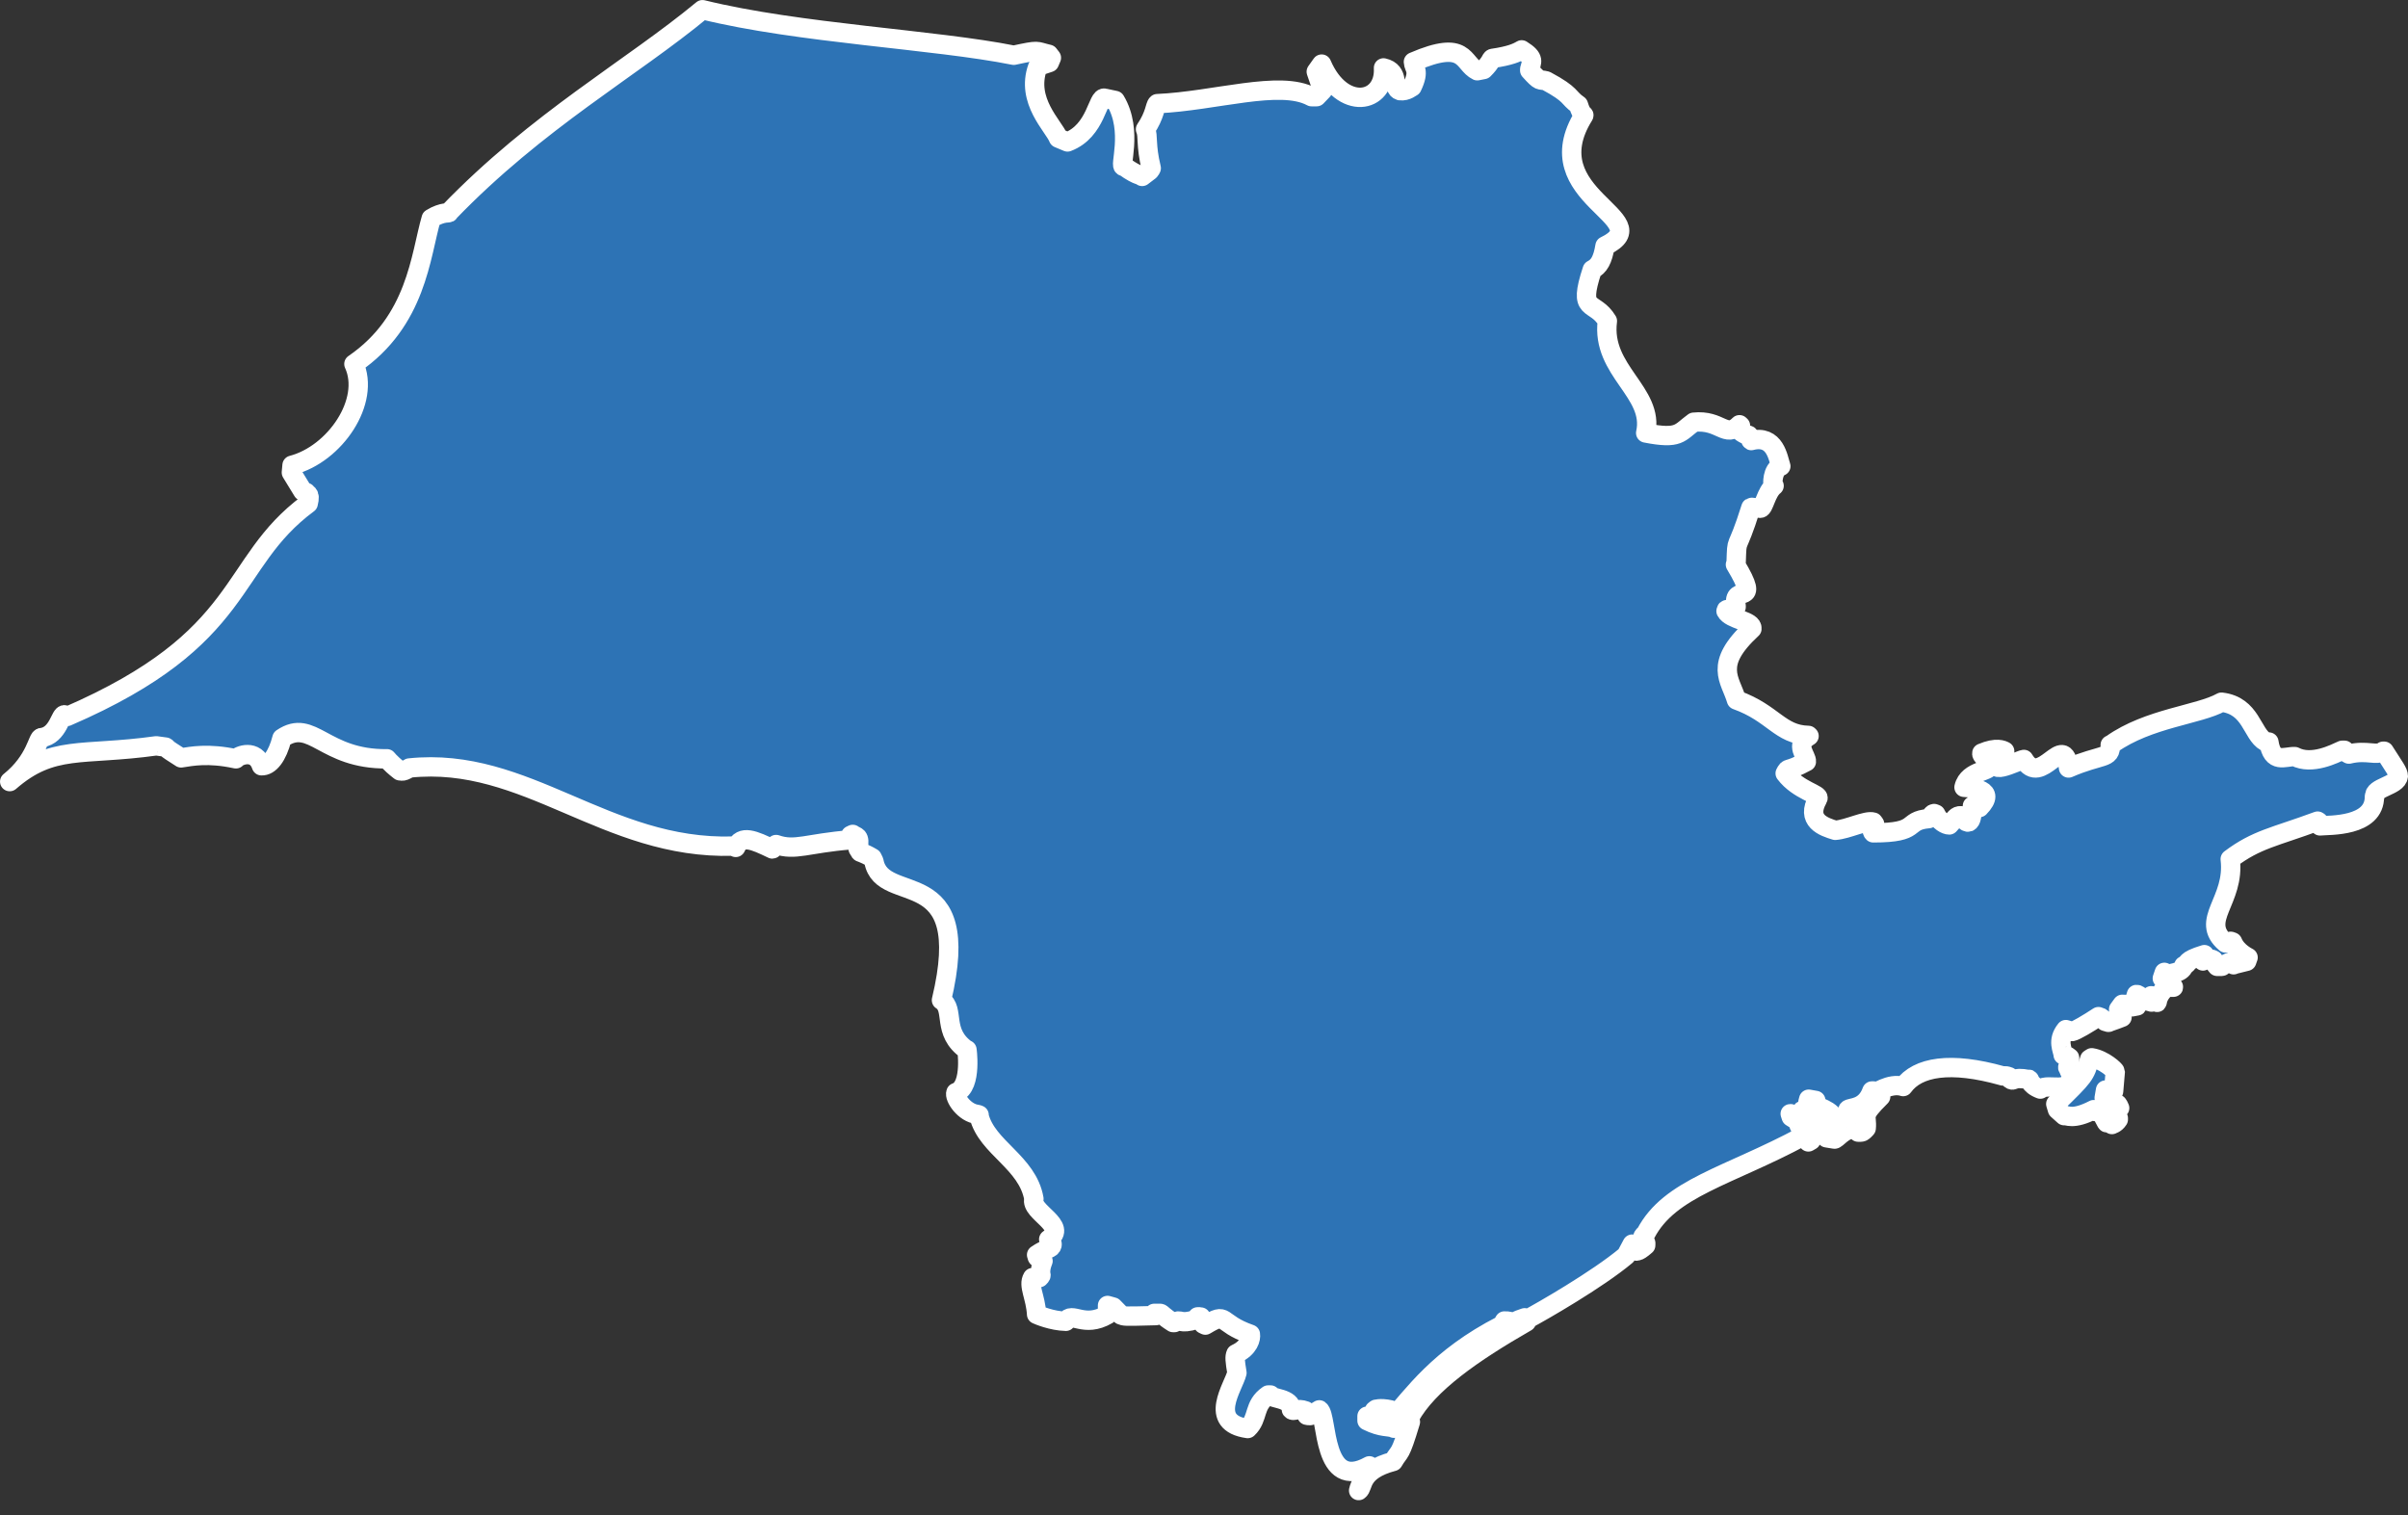 <svg width="143" height="90" viewBox="0 0 143 90" fill="none" xmlns="http://www.w3.org/2000/svg">
<rect x="0" y="0" width="143" height="90" fill="#333333" stroke="none"/>
<path d="M108.869 67.142C107.89 66.729 108.21 66.804 107.871 66.823L107.711 66.992C107.092 67.029 106.833 66.409 106.852 66.447L107.072 66.353C107.252 66.391 107.292 66.466 107.272 66.447C107.471 66.222 107.252 66.015 107.272 66.015C108.23 66.146 108.19 66.109 108.449 66.128C108.489 66.24 108.429 66.24 108.449 66.259C108.829 66.785 108.889 66.973 108.889 66.973V67.161L108.869 67.142Z" fill="#2D73B5"/>
<path d="M108.869 67.142C107.89 66.729 108.21 66.804 107.871 66.823L107.711 66.992C107.092 67.029 106.833 66.409 106.852 66.447L107.072 66.353C107.252 66.391 107.292 66.466 107.272 66.447C107.471 66.222 107.252 66.015 107.272 66.015C108.23 66.146 108.19 66.109 108.449 66.128C108.489 66.24 108.429 66.24 108.449 66.259C108.829 66.785 108.889 66.973 108.889 66.973V67.161L108.869 67.142Z" stroke="white" stroke-width="1.15" stroke-linecap="round" stroke-linejoin="round"/>
<path d="M90.643 78.396V78.509C87.469 80.331 84.814 82.172 83.717 84.164L83.537 84.089C83.657 83.093 83.936 83.074 83.856 82.924C86.471 80.5 88.208 79.185 90.264 78.584C90.663 78.358 90.624 78.433 90.663 78.415L90.643 78.396Z" fill="#2D73B5"/>
<path d="M90.643 78.396V78.509C87.469 80.331 84.814 82.172 83.717 84.164L83.537 84.089C83.657 83.093 83.936 83.074 83.856 82.924C86.471 80.5 88.208 79.185 90.264 78.584C90.663 78.358 90.624 78.433 90.663 78.415L90.643 78.396Z" stroke="white" stroke-width="1.15" stroke-linecap="round" stroke-linejoin="round"/>
<path d="M141.007 47.302C141.027 49.124 138.312 48.993 137.773 49.049C137.713 48.861 137.693 48.824 137.693 48.805L137.634 48.767C135.039 49.725 134.02 49.838 132.443 51.022C132.743 53.52 130.587 54.648 132.164 56.001H132.264C132.424 55.907 132.384 55.907 132.404 55.907H132.483L132.583 55.944C132.843 56.583 133.561 56.884 133.501 56.865L133.422 57.09C132.863 57.241 132.683 57.259 132.643 57.297L132.364 57.165C131.885 57.372 131.984 57.391 131.944 57.391H131.665C131.445 57.147 131.485 57.015 131.445 57.015C131.126 56.827 130.827 57.109 130.807 57.071L130.906 56.696C129.669 57.071 130.028 57.222 129.689 57.353C129.569 57.861 128.711 57.767 128.751 57.917H128.631L128.531 57.748L128.411 58.105C128.87 58.462 129.09 58.575 129.07 58.631H128.651C128.032 59.157 128.132 59.627 128.092 59.514L127.932 59.232L127.752 59.138L127.653 59.232L127.772 59.514C127.233 59.401 127.034 59.044 126.874 59.063C126.675 59.551 126.954 59.702 126.914 59.739L126.615 59.796C126.096 59.57 126.096 59.683 126.036 59.645L125.816 59.946C126.036 60.322 125.976 60.265 126.016 60.416C125.597 60.585 125.118 60.735 125.217 60.716L125.018 60.66C124.738 60.359 124.738 60.434 124.618 60.378C124.02 60.773 123.261 61.224 123.061 61.261L122.682 61.148C122.143 61.806 122.502 62.351 122.522 62.651C122.802 62.802 122.782 62.708 122.802 62.745L122.902 62.821C122.942 63.29 122.742 63.403 122.802 63.384C122.922 63.741 123.041 63.835 123.002 63.816C122.982 65.056 121.644 64.286 121.165 64.681C120.466 64.418 120.546 64.023 120.486 64.117C119.448 63.91 119.628 64.286 119.368 64.079L119.309 63.948C119.029 63.835 118.889 63.929 118.929 63.892H118.909C115.835 63.027 113.879 63.347 113.021 64.53C112.202 64.267 111.284 65 111.304 64.906C111.244 64.831 111.264 64.775 111.264 64.793H111.164C110.765 65.902 109.867 65.752 109.747 65.902V66.015C111.004 65.939 111.264 64.793 111.683 65.132C110.466 66.334 110.905 66.203 110.825 67.01C110.525 67.349 110.525 67.179 110.505 67.236H110.346C110.246 66.954 110.186 67.029 110.186 66.992C109.447 67.048 109.048 67.706 108.928 67.649L108.469 67.574L108.589 67.33L108.988 67.198L109.128 67.01C109.048 65.939 108.11 65.846 107.751 65.601L107.831 65.47V65.357L107.411 65.282C107.272 65.733 107.411 65.752 107.371 65.77C107.052 66.09 107.032 65.902 107.032 65.958C106.992 66.221 107.072 66.165 107.032 66.203V66.259C106.154 66.184 106.413 66.127 106.313 66.146L106.373 66.334C106.733 66.578 106.633 66.447 106.733 66.541C106.912 67.067 106.932 66.992 106.952 67.029C107.371 67.123 107.491 67.048 107.531 67.085L107.611 67.198C107.611 67.687 107.611 67.555 107.551 67.724L107.391 67.818C107.391 67.48 107.072 67.518 107.072 67.48C102.64 69.866 99.147 70.543 97.73 73.267C97.55 73.417 97.59 73.417 97.57 73.436C97.79 73.924 97.73 73.793 97.73 73.962C97.171 74.451 97.211 74.225 97.171 74.3L96.931 74.244V73.887L96.572 74.563C94.875 75.991 91.462 77.945 90.743 78.321L90.544 78.264C90.005 78.433 89.865 78.565 89.885 78.546C89.446 78.415 89.486 78.471 89.346 78.452L89.206 78.697C85.393 80.65 83.936 82.868 82.599 84.333L81.82 84.239L81.96 83.976C82.439 83.901 82.359 83.995 82.399 83.976L82.579 83.901V83.732C81.92 83.582 81.641 83.732 81.721 83.694L81.621 83.769C81.621 84.108 81.581 84.258 81.561 84.258L81.441 84.314L81.301 84.258L81.181 84.108V84.371C82.08 84.822 82.479 84.671 82.778 84.822C83.257 84.465 83.597 84.408 83.757 84.446C83.118 86.569 83.138 86.099 82.739 86.794C80.683 87.339 81.002 88.316 80.683 88.523C80.842 87.79 81.681 87.132 81.461 87.245C81.361 87.02 81.321 87.095 81.321 87.057C78.467 88.635 78.866 84.108 78.347 83.732L77.808 84.07C77.608 84.07 77.628 84.051 77.608 84.051C77.548 83.863 77.528 83.807 77.528 83.788C77.029 83.6 76.81 83.863 76.69 83.713C76.69 82.999 75.492 83.093 75.452 82.849C75.333 82.849 75.353 82.849 75.313 82.849C74.414 83.469 74.754 84.22 74.095 84.84C71.68 84.502 73.257 82.36 73.456 81.534C73.337 80.801 73.317 80.575 73.396 80.406C74.175 80.049 74.295 79.486 74.255 79.241C72.299 78.565 72.957 77.87 71.58 78.697L71.46 78.64C71.36 78.302 71.3 78.189 71.3 78.208H71.121L71.061 78.358C69.983 78.697 70.162 78.283 69.743 78.546H69.663C69.065 78.171 69.005 78.02 68.905 78.001H68.546C68.626 78.114 68.626 78.133 68.645 78.133C66.629 78.189 66.789 78.171 66.569 78.095L66.11 77.626L65.771 77.532V78.077C64.354 78.903 63.655 77.851 63.296 78.471C62.457 78.452 61.639 78.095 61.559 78.058C61.499 77.006 61.04 76.348 61.319 75.878H61.719C61.839 75.766 61.819 75.728 61.819 75.728C61.719 75.334 61.978 74.807 61.938 74.901C61.499 74.62 61.639 74.732 61.559 74.526C62.158 74.112 62.417 74.187 62.477 73.943V73.868C62.218 73.624 62.298 73.624 62.278 73.605C63.475 72.797 61.16 71.989 61.399 71.2C61.02 69.021 58.625 68.175 58.145 66.296V66.221L58.046 66.184C57.267 66.109 56.648 65.169 56.768 64.887C57.786 64.549 57.387 62.088 57.427 62.37C55.89 61.299 56.748 59.927 55.91 59.401C57.906 51.059 52.397 53.896 51.898 51.153L51.798 50.947C51.259 50.627 51.019 50.608 51.079 50.59L50.959 50.402C51.099 49.594 50.84 49.725 50.64 49.556L50.52 49.613V49.876C47.925 50.082 47.226 50.552 46.089 50.157C45.849 50.383 45.909 50.42 45.869 50.42C44.771 49.894 44.032 49.556 43.693 50.327L43.533 50.251C35.968 50.477 31.277 44.878 24.31 45.611C23.811 45.93 23.811 45.723 23.751 45.78C23.073 45.254 22.973 45.028 22.973 45.066C19.22 45.103 18.561 42.623 16.745 43.845C16.465 44.934 16.006 45.498 15.527 45.479C15.188 44.465 14.17 44.859 14.01 45.066C12.353 44.709 11.375 44.916 10.756 45.01C9.638 44.314 9.958 44.427 9.838 44.371L9.279 44.295C4.808 44.916 3.131 44.202 0.576 46.419C2.173 45.141 2.232 43.751 2.472 43.807C3.47 43.675 3.59 42.36 3.849 42.454L3.989 42.548C14.808 37.87 13.451 33.492 18.302 29.904C18.481 29.209 18.162 29.378 18.182 29.246L17.982 29.171L17.304 28.063L17.343 27.631C19.879 26.973 22.035 23.835 21.017 21.618C24.749 19.063 24.969 15.174 25.608 12.976C26.306 12.544 26.726 12.675 26.646 12.619C31.916 7.151 37.525 4.051 41.717 0.576C47.426 1.985 55.531 2.342 60.202 3.281C61.779 2.943 61.459 3.037 62.278 3.225L62.437 3.431L62.318 3.713C61.599 3.957 61.878 3.845 61.619 3.995C60.9 5.987 62.577 7.49 62.856 8.204L63.395 8.429C65.132 7.771 65.172 5.667 65.611 5.836L66.23 5.968C67.328 7.79 66.41 10.026 66.749 9.876C67.687 10.552 67.787 10.345 67.827 10.477C68.406 10.026 68.246 10.195 68.366 9.988C68.027 8.598 68.206 8.091 68.027 7.678C68.606 6.832 68.586 6.268 68.725 6.156C72.159 6.005 76.011 4.728 77.888 5.742H78.187L78.546 5.367L78.167 4.258L78.487 3.807C79.704 6.644 82.279 6.156 82.16 4.033C83.158 4.258 82.639 5.235 83.138 5.385C83.537 5.442 83.856 5.141 83.856 5.16C84.335 4.164 83.956 4.07 83.936 3.676C87.11 2.304 86.831 3.77 87.729 4.202L88.108 4.127C88.567 3.676 88.528 3.507 88.627 3.469C89.665 3.319 90.085 3.131 90.364 2.962C91.182 3.469 90.943 3.676 90.843 4.108V4.183C91.502 4.916 91.402 4.69 91.821 4.803C93.398 5.648 93.099 5.799 93.737 6.231C93.937 6.888 94.077 6.794 94.057 6.851C91.043 11.679 98.668 12.995 95.314 14.61C95.175 15.456 94.955 15.813 94.556 16.019C93.678 18.687 94.676 17.767 95.454 19.063C95.075 22.032 98.269 23.29 97.73 25.714C99.746 26.109 99.726 25.695 100.584 25.075C102.181 24.906 102.461 26.071 103.299 25.226L103.359 25.282C103.399 25.639 103.399 25.545 103.439 25.677C103.778 25.902 103.818 25.808 103.858 25.864C103.978 26.071 103.958 26.146 103.998 26.165C105.435 25.789 105.595 27.236 105.755 27.687C105.216 27.893 105.275 28.814 105.295 28.758L105.355 28.852C104.876 29.227 104.756 30.186 104.537 30.186C103.898 30.11 104.038 30.129 103.978 30.148C103.08 33.004 103.159 31.726 103.1 33.436L103.06 33.53C104.657 36.179 102.82 34.582 103.1 35.972V36.048C102.76 36.254 102.481 36.179 102.541 36.217L102.501 36.292C102.78 36.818 104.098 36.855 104.038 37.344C101.722 39.486 102.76 40.35 103.12 41.571C105.315 42.36 105.695 43.638 107.391 43.675L107.431 43.713C106.533 44.239 107.312 44.897 107.272 45.235C106.054 45.892 106.234 45.517 106.014 45.93C106.793 46.964 108.13 47.17 107.95 47.433C107.212 48.748 108.31 49.105 108.988 49.312C109.727 49.256 110.825 48.692 111.244 48.824L111.324 48.936C111.264 49.199 111.104 49.331 111.244 49.462C114.079 49.462 113.041 48.748 114.538 48.617C114.797 48.354 114.737 48.335 114.857 48.316L114.957 48.354C115.157 48.786 115.556 48.993 115.755 48.993C116.115 48.617 116.175 48.429 116.454 48.448C117.133 49.462 117.113 48.147 117.133 47.865L117.213 47.828C117.512 47.922 117.492 47.959 117.552 47.959C118.61 46.87 117.113 46.794 116.634 46.757C116.873 45.705 118.37 45.836 118.111 45.423C117.951 44.953 117.652 44.916 117.692 44.728C118.57 44.352 118.949 44.559 119.049 44.615C117.492 46.419 119.888 45.141 120.187 45.103C121.205 46.851 122.582 43.337 122.842 45.611C124.798 44.765 125.377 45.103 125.317 44.239L125.397 44.202C127.593 42.642 130.587 42.454 131.924 41.703C133.701 41.91 133.721 43.6 134.539 44.051C134.739 44.051 134.719 44.089 134.739 44.07C134.939 45.385 135.677 44.916 136.276 44.934C137.294 45.46 138.632 44.765 139.091 44.559H139.151H139.231C139.45 44.803 139.39 44.728 139.49 44.784C140.568 44.521 141.127 44.916 141.526 44.615H141.586C142.205 45.592 142.424 45.855 142.424 46.099C142.365 46.663 140.927 46.776 141.027 47.302H141.007Z" fill="#2D73B5"/>
<path d="M141.007 47.302C141.027 49.124 138.312 48.993 137.773 49.049C137.713 48.861 137.693 48.824 137.693 48.805L137.634 48.767C135.039 49.725 134.02 49.838 132.443 51.022C132.743 53.52 130.587 54.648 132.164 56.001H132.264C132.424 55.907 132.384 55.907 132.404 55.907H132.483L132.583 55.944C132.843 56.583 133.561 56.884 133.501 56.865L133.422 57.09C132.863 57.241 132.683 57.259 132.643 57.297L132.364 57.165C131.885 57.372 131.984 57.391 131.944 57.391H131.665C131.445 57.147 131.485 57.015 131.445 57.015C131.126 56.827 130.827 57.109 130.807 57.071L130.906 56.696C129.669 57.071 130.028 57.222 129.689 57.353C129.569 57.861 128.711 57.767 128.751 57.917H128.631L128.531 57.748L128.411 58.105C128.87 58.462 129.09 58.575 129.07 58.631H128.651C128.032 59.157 128.132 59.627 128.092 59.514L127.932 59.232L127.752 59.138L127.653 59.232L127.772 59.514C127.233 59.401 127.034 59.044 126.874 59.063C126.675 59.551 126.954 59.702 126.914 59.739L126.615 59.796C126.096 59.57 126.096 59.683 126.036 59.645L125.816 59.946C126.036 60.322 125.976 60.265 126.016 60.416C125.597 60.585 125.118 60.735 125.217 60.716L125.018 60.66C124.738 60.359 124.738 60.434 124.618 60.378C124.02 60.773 123.261 61.224 123.061 61.261L122.682 61.148C122.143 61.806 122.502 62.351 122.522 62.651C122.802 62.802 122.782 62.708 122.802 62.745L122.902 62.821C122.942 63.29 122.742 63.403 122.802 63.384C122.922 63.741 123.041 63.835 123.002 63.816C122.982 65.056 121.644 64.286 121.165 64.681C120.466 64.418 120.546 64.023 120.486 64.117C119.448 63.91 119.628 64.286 119.368 64.079L119.309 63.948C119.029 63.835 118.889 63.929 118.929 63.892H118.909C115.835 63.027 113.879 63.347 113.021 64.53C112.202 64.267 111.284 65 111.304 64.906C111.244 64.831 111.264 64.775 111.264 64.793H111.164C110.765 65.902 109.867 65.752 109.747 65.902V66.015C111.004 65.939 111.264 64.793 111.683 65.132C110.466 66.334 110.905 66.203 110.825 67.01C110.525 67.349 110.525 67.179 110.505 67.236H110.346C110.246 66.954 110.186 67.029 110.186 66.992C109.447 67.048 109.048 67.706 108.928 67.649L108.469 67.574L108.589 67.33L108.988 67.198L109.128 67.01C109.048 65.939 108.11 65.846 107.751 65.601L107.831 65.47V65.357L107.411 65.282C107.272 65.733 107.411 65.752 107.371 65.77C107.052 66.09 107.032 65.902 107.032 65.958C106.992 66.221 107.072 66.165 107.032 66.203V66.259C106.154 66.184 106.413 66.127 106.313 66.146L106.373 66.334C106.733 66.578 106.633 66.447 106.733 66.541C106.912 67.067 106.932 66.992 106.952 67.029C107.371 67.123 107.491 67.048 107.531 67.085L107.611 67.198C107.611 67.687 107.611 67.555 107.551 67.724L107.391 67.818C107.391 67.48 107.072 67.518 107.072 67.48C102.64 69.866 99.147 70.543 97.73 73.267C97.55 73.417 97.59 73.417 97.57 73.436C97.79 73.924 97.73 73.793 97.73 73.962C97.171 74.451 97.211 74.225 97.171 74.3L96.931 74.244V73.887L96.572 74.563C94.875 75.991 91.462 77.945 90.743 78.321L90.544 78.264C90.005 78.433 89.865 78.565 89.885 78.546C89.446 78.415 89.486 78.471 89.346 78.452L89.206 78.697C85.393 80.65 83.936 82.868 82.599 84.333L81.82 84.239L81.96 83.976C82.439 83.901 82.359 83.995 82.399 83.976L82.579 83.901V83.732C81.92 83.582 81.641 83.732 81.721 83.694L81.621 83.769C81.621 84.108 81.581 84.258 81.561 84.258L81.441 84.314L81.301 84.258L81.181 84.108V84.371C82.08 84.822 82.479 84.671 82.778 84.822C83.257 84.465 83.597 84.408 83.757 84.446C83.118 86.569 83.138 86.099 82.739 86.794C80.683 87.339 81.002 88.316 80.683 88.523C80.842 87.79 81.681 87.132 81.461 87.245C81.361 87.02 81.321 87.095 81.321 87.057C78.467 88.635 78.866 84.108 78.347 83.732L77.808 84.07C77.608 84.07 77.628 84.051 77.608 84.051C77.548 83.863 77.528 83.807 77.528 83.788C77.029 83.6 76.81 83.863 76.69 83.713C76.69 82.999 75.492 83.093 75.452 82.849C75.333 82.849 75.353 82.849 75.313 82.849C74.414 83.469 74.754 84.22 74.095 84.84C71.68 84.502 73.257 82.36 73.456 81.534C73.337 80.801 73.317 80.575 73.396 80.406C74.175 80.049 74.295 79.486 74.255 79.241C72.299 78.565 72.957 77.87 71.58 78.697L71.46 78.64C71.36 78.302 71.3 78.189 71.3 78.208H71.121L71.061 78.358C69.983 78.697 70.163 78.283 69.743 78.546H69.663C69.065 78.171 69.005 78.02 68.905 78.001H68.546C68.626 78.114 68.626 78.133 68.645 78.133C66.629 78.189 66.789 78.171 66.569 78.095L66.11 77.626L65.771 77.532V78.077C64.354 78.903 63.655 77.851 63.296 78.471C62.457 78.452 61.639 78.095 61.559 78.058C61.499 77.006 61.04 76.348 61.319 75.878H61.719C61.839 75.766 61.819 75.728 61.819 75.728C61.719 75.334 61.978 74.807 61.938 74.901C61.499 74.62 61.639 74.732 61.559 74.526C62.158 74.112 62.417 74.187 62.477 73.943V73.868C62.218 73.624 62.298 73.624 62.278 73.605C63.475 72.797 61.16 71.989 61.399 71.2C61.02 69.021 58.625 68.175 58.145 66.296V66.221L58.046 66.184C57.267 66.109 56.648 65.169 56.768 64.887C57.786 64.549 57.387 62.088 57.427 62.37C55.89 61.299 56.748 59.927 55.91 59.401C57.906 51.059 52.397 53.896 51.898 51.153L51.798 50.947C51.259 50.627 51.019 50.608 51.079 50.59L50.959 50.402C51.099 49.594 50.84 49.725 50.64 49.556L50.52 49.613V49.876C47.925 50.082 47.226 50.552 46.089 50.157C45.849 50.383 45.909 50.42 45.869 50.42C44.771 49.894 44.032 49.556 43.693 50.327L43.533 50.251C35.968 50.477 31.277 44.878 24.31 45.611C23.811 45.93 23.811 45.723 23.751 45.78C23.073 45.254 22.973 45.028 22.973 45.066C19.22 45.103 18.561 42.623 16.745 43.845C16.465 44.934 16.006 45.498 15.527 45.479C15.188 44.465 14.17 44.859 14.01 45.066C12.353 44.709 11.375 44.916 10.756 45.01C9.638 44.314 9.958 44.427 9.838 44.371L9.279 44.295C4.808 44.916 3.131 44.202 0.576 46.419C2.173 45.141 2.232 43.751 2.472 43.807C3.47 43.675 3.59 42.36 3.849 42.454L3.989 42.548C14.808 37.87 13.451 33.492 18.302 29.904C18.481 29.209 18.162 29.378 18.182 29.246L17.982 29.171L17.304 28.063L17.343 27.631C19.879 26.973 22.035 23.835 21.017 21.618C24.749 19.063 24.969 15.174 25.608 12.976C26.306 12.544 26.726 12.675 26.646 12.619C31.916 7.151 37.525 4.051 41.717 0.576C47.426 1.985 55.531 2.342 60.202 3.281C61.779 2.943 61.459 3.037 62.278 3.225L62.437 3.431L62.318 3.713C61.599 3.957 61.878 3.845 61.619 3.995C60.9 5.987 62.577 7.49 62.856 8.204L63.395 8.429C65.132 7.771 65.172 5.667 65.611 5.836L66.23 5.968C67.328 7.79 66.41 10.026 66.749 9.876C67.687 10.552 67.787 10.345 67.827 10.477C68.406 10.026 68.246 10.195 68.366 9.988C68.027 8.598 68.206 8.091 68.027 7.678C68.606 6.832 68.586 6.268 68.725 6.156C72.159 6.005 76.011 4.728 77.888 5.742H78.187L78.546 5.367L78.167 4.258L78.487 3.807C79.704 6.644 82.279 6.156 82.16 4.033C83.158 4.258 82.639 5.235 83.138 5.385C83.537 5.442 83.856 5.141 83.856 5.16C84.335 4.164 83.956 4.07 83.936 3.676C87.11 2.304 86.831 3.77 87.729 4.202L88.108 4.127C88.567 3.676 88.528 3.507 88.627 3.469C89.665 3.319 90.085 3.131 90.364 2.962C91.182 3.469 90.943 3.676 90.843 4.108V4.183C91.502 4.916 91.402 4.69 91.821 4.803C93.398 5.648 93.099 5.799 93.737 6.231C93.937 6.888 94.077 6.794 94.057 6.851C91.043 11.679 98.668 12.995 95.314 14.61C95.175 15.456 94.955 15.813 94.556 16.019C93.678 18.687 94.676 17.767 95.454 19.063C95.075 22.032 98.269 23.29 97.73 25.714C99.746 26.109 99.726 25.695 100.584 25.075C102.181 24.906 102.461 26.071 103.299 25.226L103.359 25.282C103.399 25.639 103.399 25.545 103.439 25.677C103.778 25.902 103.818 25.808 103.858 25.864C103.978 26.071 103.958 26.146 103.998 26.165C105.435 25.789 105.595 27.236 105.755 27.687C105.216 27.893 105.275 28.814 105.295 28.758L105.355 28.852C104.876 29.227 104.756 30.186 104.537 30.186C103.898 30.11 104.038 30.129 103.978 30.148C103.08 33.004 103.159 31.726 103.1 33.436L103.06 33.53C104.657 36.179 102.82 34.582 103.1 35.972V36.048C102.76 36.254 102.481 36.179 102.541 36.217L102.501 36.292C102.78 36.818 104.098 36.855 104.038 37.344C101.722 39.486 102.76 40.35 103.12 41.571C105.315 42.36 105.695 43.638 107.391 43.675L107.431 43.713C106.533 44.239 107.312 44.897 107.272 45.235C106.054 45.892 106.234 45.517 106.014 45.93C106.793 46.964 108.13 47.17 107.95 47.433C107.212 48.748 108.31 49.105 108.988 49.312C109.727 49.256 110.825 48.692 111.244 48.824L111.324 48.936C111.264 49.199 111.104 49.331 111.244 49.462C114.079 49.462 113.041 48.748 114.538 48.617C114.797 48.354 114.737 48.335 114.857 48.316L114.957 48.354C115.157 48.786 115.556 48.993 115.755 48.993C116.115 48.617 116.175 48.429 116.454 48.448C117.133 49.462 117.113 48.147 117.133 47.865L117.213 47.828C117.512 47.922 117.492 47.959 117.552 47.959C118.61 46.87 117.113 46.794 116.634 46.757C116.873 45.705 118.37 45.836 118.111 45.423C117.951 44.953 117.652 44.916 117.692 44.728C118.57 44.352 118.949 44.559 119.049 44.615C117.492 46.419 119.887 45.141 120.187 45.103C121.205 46.851 122.582 43.337 122.842 45.611C124.798 44.765 125.377 45.103 125.317 44.239L125.397 44.202C127.593 42.642 130.587 42.454 131.924 41.703C133.701 41.91 133.721 43.6 134.539 44.051C134.739 44.051 134.719 44.089 134.739 44.07C134.939 45.385 135.677 44.916 136.276 44.934C137.294 45.46 138.632 44.765 139.091 44.559H139.151H139.231C139.45 44.803 139.39 44.728 139.49 44.784C140.568 44.521 141.127 44.916 141.526 44.615H141.586C142.205 45.592 142.424 45.855 142.424 46.099C142.365 46.663 140.927 46.776 141.027 47.302H141.007Z" stroke="white" stroke-width="1.15" stroke-linecap="round" stroke-linejoin="round"/>
<path d="M125.656 65.827C125.676 66.147 125.776 66.335 125.736 66.335L125.796 66.41V66.485C125.616 66.767 125.397 66.767 125.417 66.785C125.277 66.616 125.117 66.71 125.097 66.673C124.758 66.053 124.738 65.94 124.658 65.884L124.439 66.015L124.339 65.902C123.061 66.56 122.742 66.203 122.582 66.259L122.183 65.902L122.083 65.564C123.82 63.873 123.8 63.873 124.099 62.896L124.219 62.821C124.938 62.934 125.616 63.573 125.616 63.648L125.517 64.813L125.038 64.737L124.958 65.207L125.217 65.677L125.756 65.583C125.876 65.752 125.836 65.752 125.876 65.808L125.676 65.846L125.656 65.827Z" fill="#2D73B5"/>
<path d="M125.656 65.827C125.676 66.147 125.776 66.335 125.736 66.335L125.796 66.41V66.485C125.616 66.767 125.397 66.767 125.417 66.785C125.277 66.616 125.117 66.71 125.097 66.673C124.758 66.053 124.738 65.94 124.658 65.884L124.439 66.015L124.339 65.902C123.061 66.56 122.742 66.203 122.582 66.259L122.183 65.902L122.083 65.564C123.82 63.873 123.8 63.873 124.099 62.896L124.219 62.821C124.938 62.934 125.616 63.573 125.616 63.648L125.517 64.813L125.038 64.737L124.958 65.207L125.217 65.677L125.756 65.583C125.876 65.752 125.836 65.752 125.876 65.808L125.676 65.846L125.656 65.827Z" stroke="white" stroke-width="1.15" stroke-linecap="round" stroke-linejoin="round"/>
</svg>
